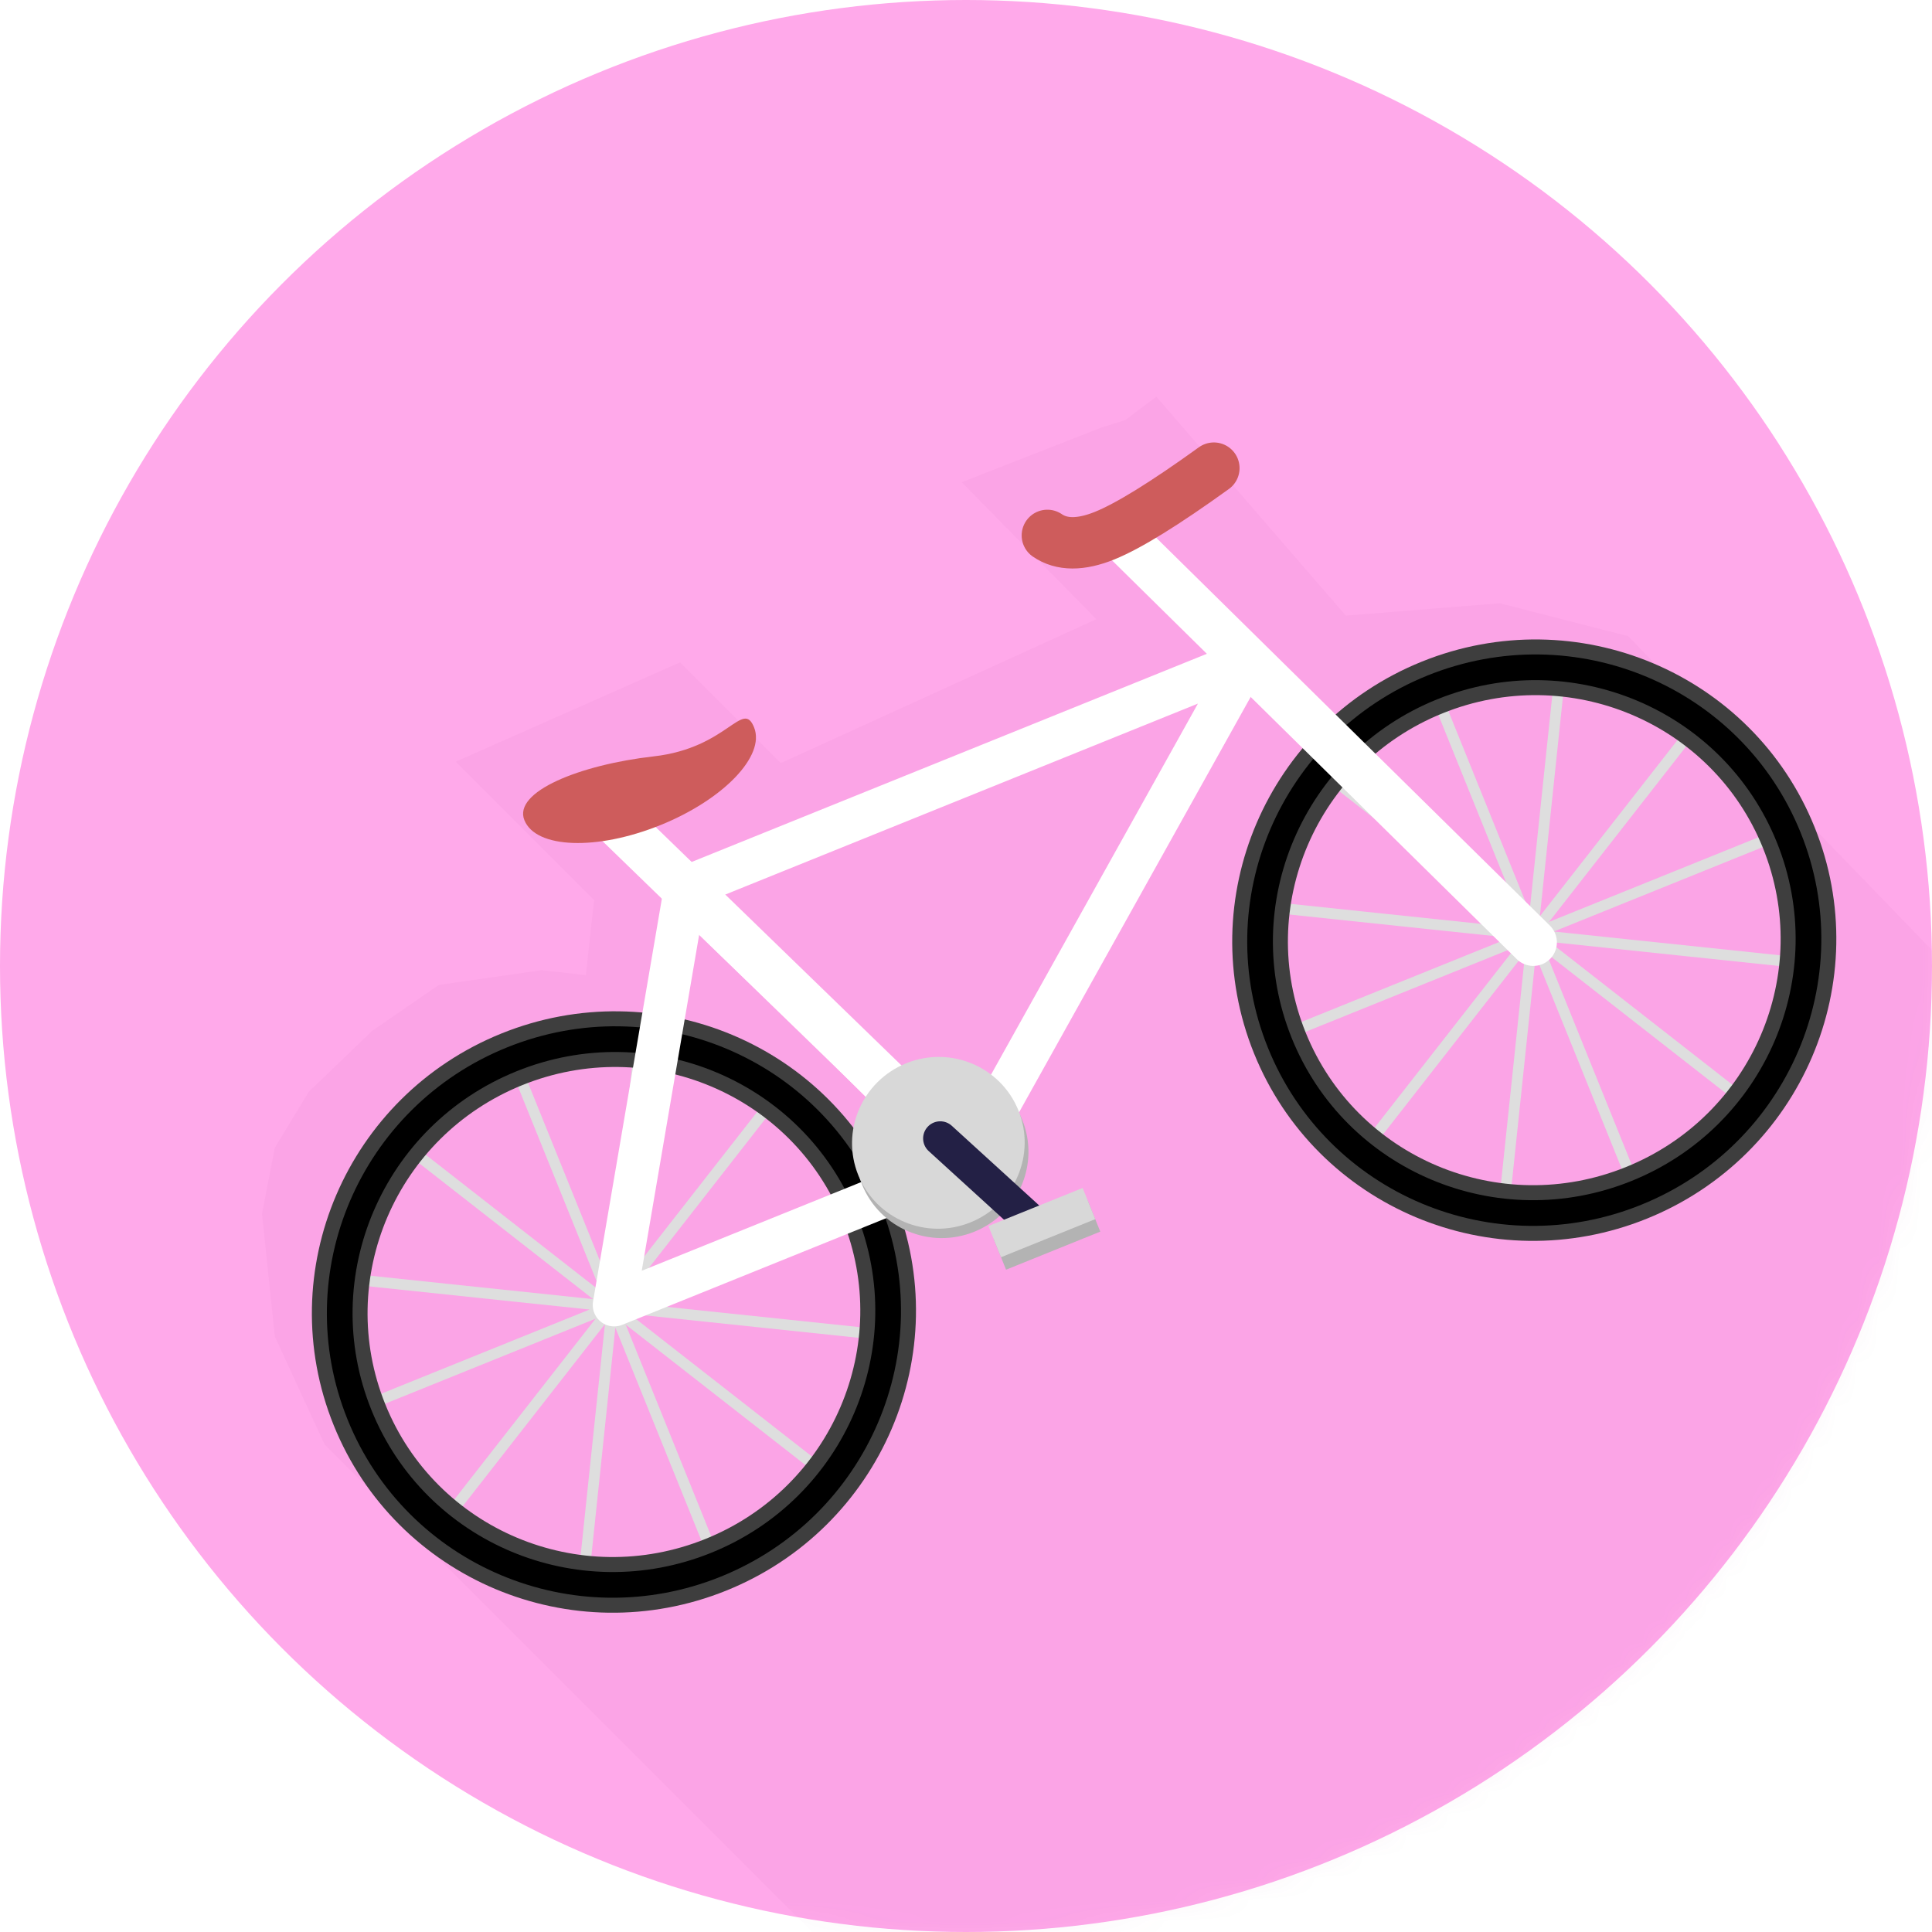 <svg xmlns="http://www.w3.org/2000/svg" xmlns:xlink="http://www.w3.org/1999/xlink" width="90" height="90" viewBox="0 0 90 90">
    <defs>
        <circle id="a" cx="45" cy="45" r="45"/>
        <filter id="c" width="124.4%" height="145.8%" x="-11.4%" y="-23.9%" filterUnits="objectBoundingBox">
            <feOffset dx="2" dy="4" in="SourceAlpha" result="shadowOffsetOuter1"/>
            <feColorMatrix in="shadowOffsetOuter1" result="shadowMatrixOuter1" values="0 0 0 0 0 0 0 0 0 0 0 0 0 0 0 0 0 0 0.25 0"/>
            <feMerge>
                <feMergeNode in="shadowMatrixOuter1"/>
                <feMergeNode in="SourceGraphic"/>
            </feMerge>
        </filter>
    </defs>
    <g fill="none" fill-rule="evenodd">
        <g>
            <mask id="b" fill="#fff">
                <use xlink:href="#a"/>
            </mask>
            <use fill="#FFA9EA" fill-rule="nonzero" xlink:href="#a"/>
            <path fill="#7F0661" fill-rule="nonzero" d="M99.389 53.969L75.85 29.64l-5.983-1.536-7.173.577-8.828-10.199-1.461 1.1-1.03.312-6.572 2.571 6.274 6.38-14.704 6.705-4.693-4.693-10.447 4.626 6.445 6.444-.386 3.5-2.065-.23-4.782.685-3.112 2.146-2.95 2.836-1.58 2.606-.597 3.07.598 5.716 2.323 5.04 36.71 36.71 39.857-20.701z" mask="url(#b)" opacity=".181"/>
        </g>
        <g fill-rule="nonzero" filter="url(#c)" transform="rotate(-22 103.424 18.96)">
            <g transform="translate(46.24 9.561)">
                <g stroke="#DEDEDE" stroke-linecap="square" stroke-width=".5">
                    <path d="M16.294 4.467v23.355M28.02 16.176H4.506M21.772 5.853l-10.964 20.62M26.628 21.695L5.866 10.656"/>
                    <g>
                        <path d="M26.388 10.34L6.162 22.017M22.11 26.349L10.353 5.985"/>
                    </g>
                </g>
                <ellipse cx="16.255" cy="16.458" stroke="#3E3E3E" stroke-width="2.594" rx="12.783" ry="12.696"/>
                <ellipse cx="16.255" cy="16.458" stroke="#000" stroke-width="1.197" rx="12.783" ry="12.696"/>
            </g>
            <g transform="translate(0 9.561)">
                <g stroke="#DEDEDE" stroke-linecap="square" stroke-width=".5">
                    <path d="M16.294 4.467v23.355M28.02 16.176H4.506M21.772 5.853l-10.964 20.62M26.628 21.695L5.866 10.656"/>
                    <g>
                        <path d="M26.388 10.34L6.162 22.017M22.11 26.349L10.353 5.985"/>
                    </g>
                </g>
                <ellipse cx="16.255" cy="16.458" stroke="#3E3E3E" stroke-width="2.594" rx="12.783" ry="12.696"/>
                <ellipse cx="16.255" cy="16.458" stroke="#000" stroke-width="1.197" rx="12.783" ry="12.696"/>
            </g>
            <g stroke="#FFF" stroke-linecap="round">
                <path stroke-linejoin="round" stroke-width="1.995" d="M54.924 8.934L34.088 25.72 26.597 8.934z"/>
                <path stroke-linejoin="round" stroke-width="1.995" d="M16.387 25.72h17.548L26.757 8.928z"/>
                <path stroke-width="2.195" d="M34.167 25.784l-9.784-22.1M62.416 26.097L51.685 1.332"/>
            </g>
            <g transform="translate(29.196 20.376)">
                <ellipse cx="4.024" cy="4.467" fill="#B3B3B3" rx="4.024" ry="3.997"/>
                <ellipse cx="4.024" cy="3.997" fill="#D8D8D8" rx="4.024" ry="3.997"/>
                <path stroke="#232045" stroke-linecap="round" stroke-width="1.596" d="M4.182 3.84l2.446 5.094"/>
                <path fill="#B3B3B3" d="M4.734 9.091h4.734v1.567H4.734z"/>
                <path fill="#D8D8D8" d="M4.734 8.464h4.734v1.567H4.734z"/>
            </g>
            <path stroke="#CE5C5C" stroke-linecap="round" stroke-width="2.394" d="M56.893.04c-2.737.672-4.703 1.009-5.9 1.009S48.974.712 48.528.039"/>
            <path fill="#CE5C5C" d="M26.75 5.8c3.181 0 5.76-1.158 5.76-2.587 0-1.428-1.49.432-4.837-.498-3.346-.93-6.703-.93-6.703.498 0 1.429 2.598 2.586 5.78 2.586z"/>
        </g>
    </g>
</svg>
